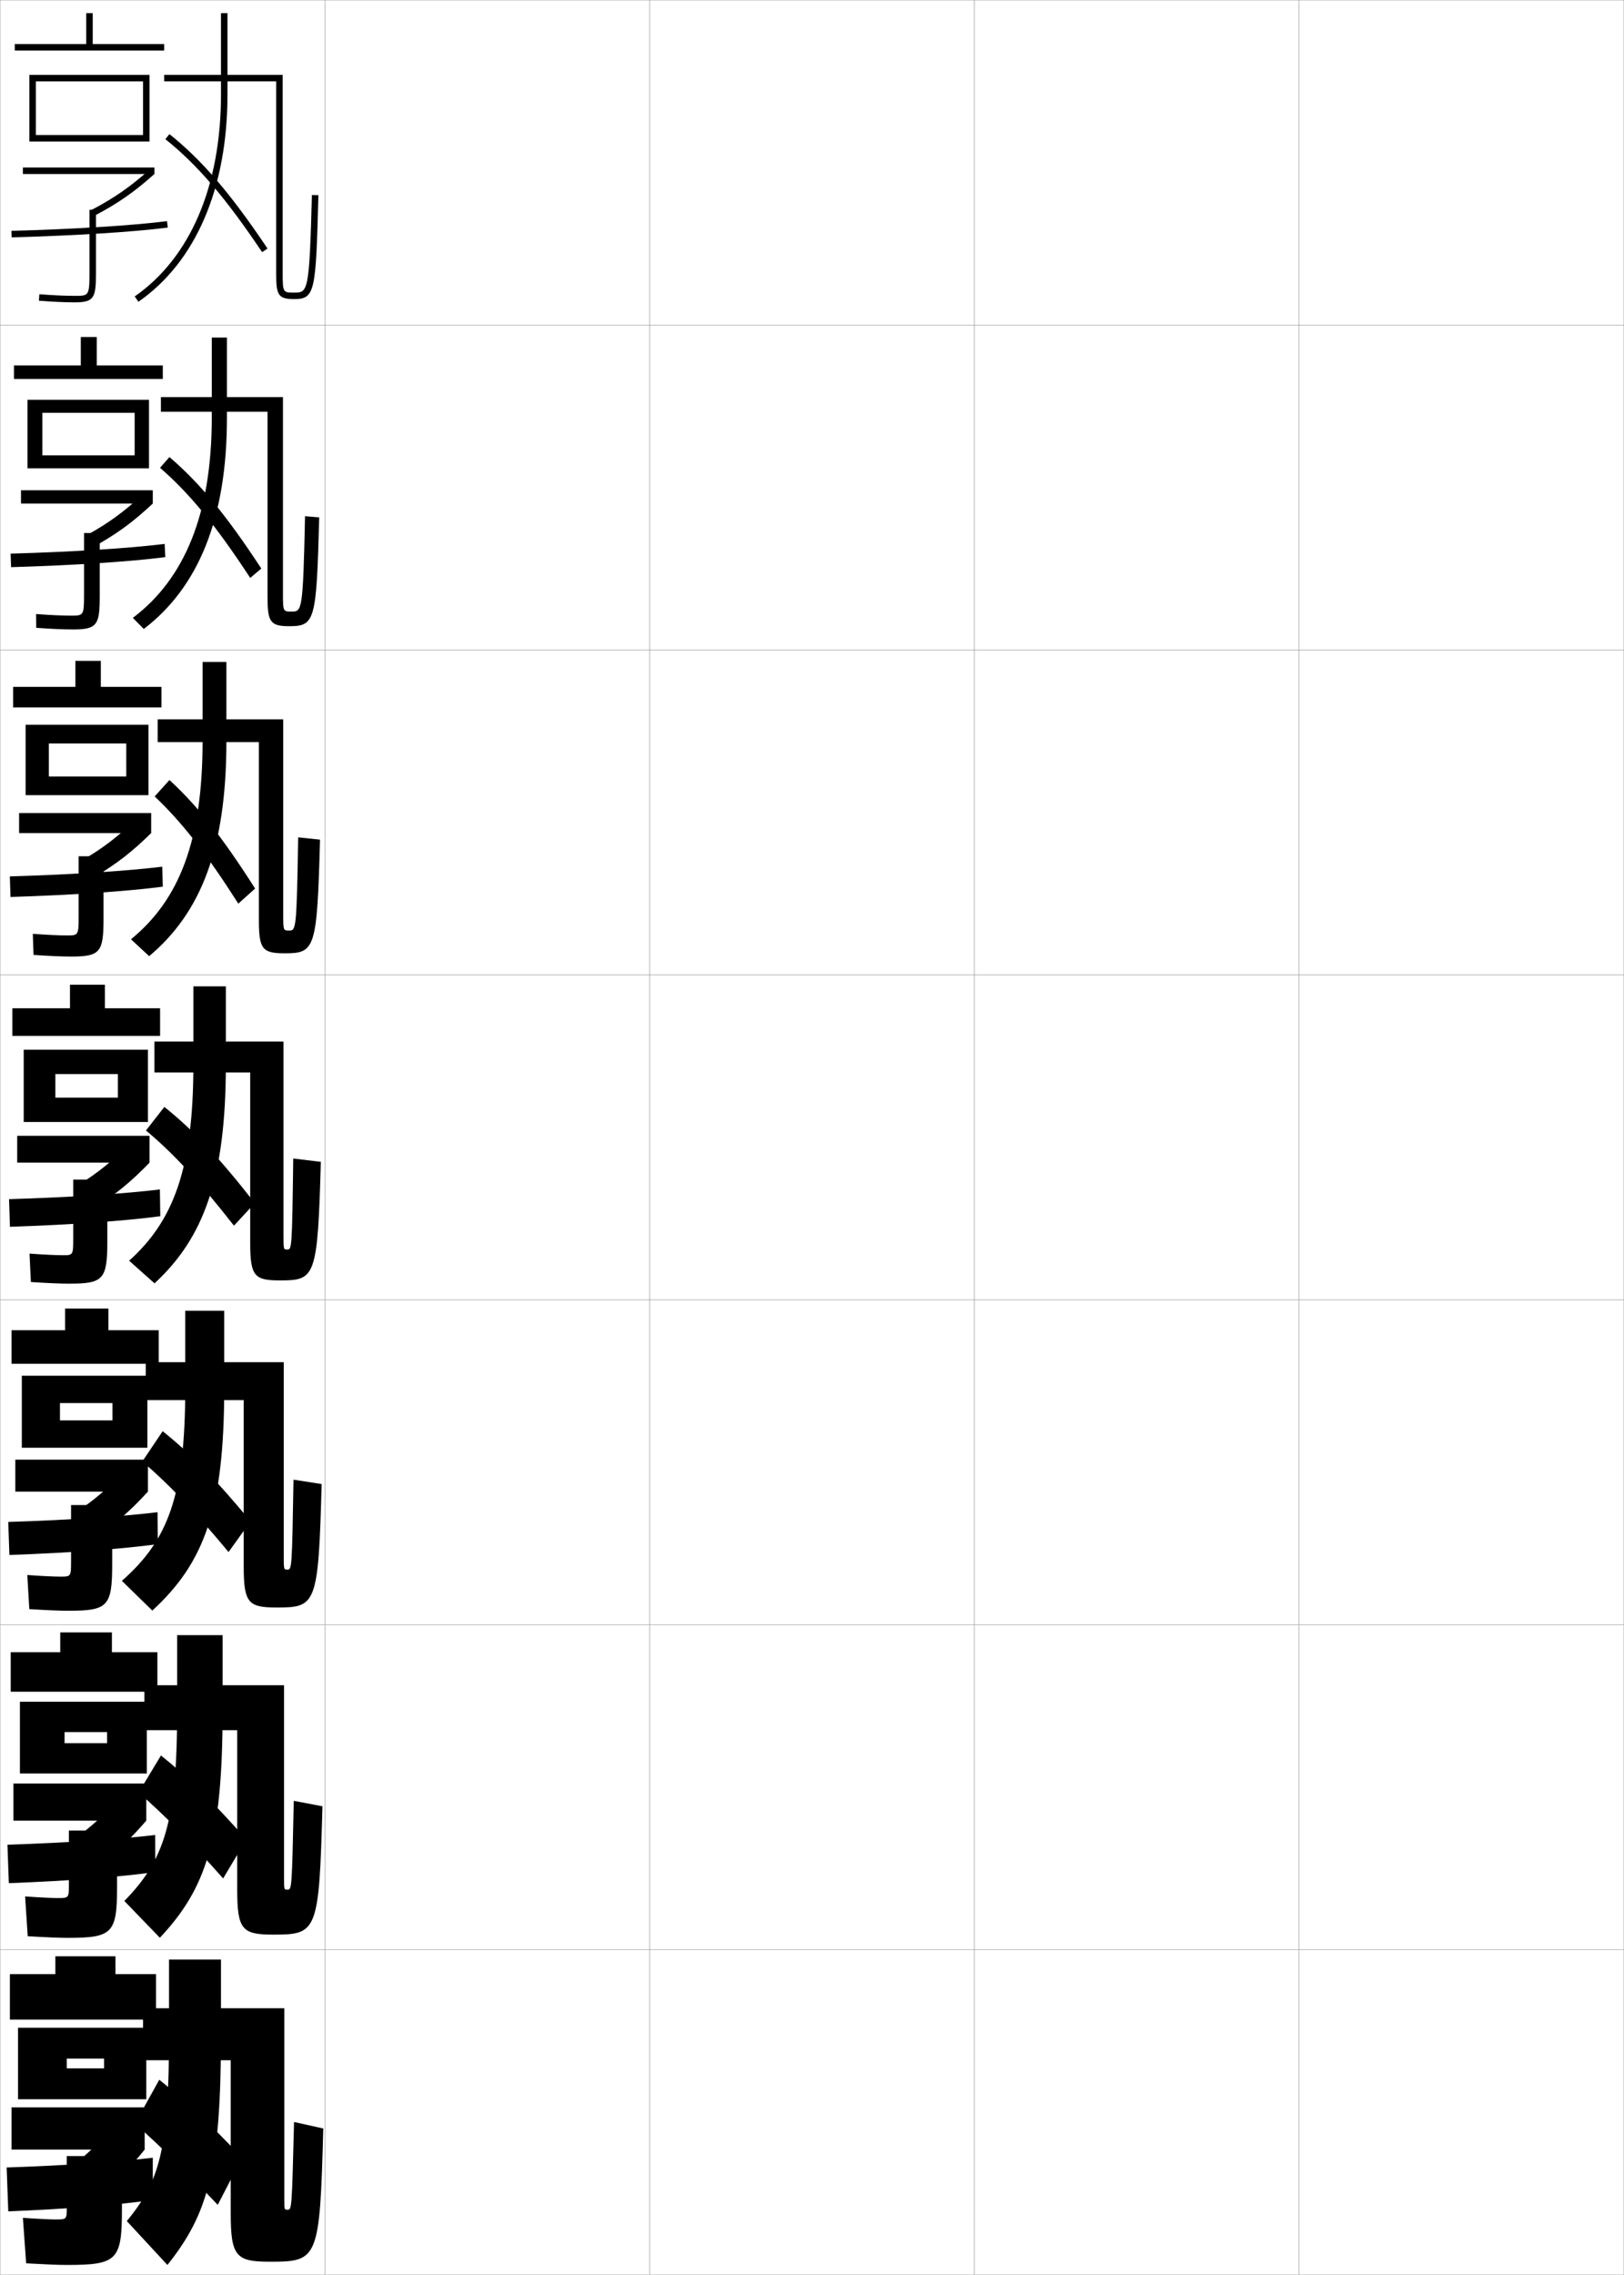 <?xml version="1.0" encoding="utf-8"?>
<!-- Generator: Adobe Illustrator 11 Build 225, SVG Export Plug-In . SVG Version: 6.0.0 Build 78)  -->
<!DOCTYPE svg PUBLIC "-//W3C//DTD SVG 1.0//EN"    "http://www.w3.org/TR/2001/REC-SVG-20010904/DTD/svg10.dtd">
<svg  xmlns="http://www.w3.org/2000/svg" xmlns:xlink="http://www.w3.org/1999/xlink" xmlns:a="http://ns.adobe.com/AdobeSVGViewerExtensions/3.0/"
	 width="500.1" height="700.1" viewBox="0 0 500.1 700.1"
	 overflow="visible" enable-background="new 0 0 500.1 700.1" xml:space="preserve">
		<g id="glyphs">
			<g>
				<rect x="0.05" y="0.05" fill="none" stroke="#999999" stroke-width="0.1" width="100" height="100"/> 
				<rect x="0.05" y="100.05" fill="none" stroke="#999999" stroke-width="0.1" width="100" height="100"/> 
				<rect x="0.05" y="200.05" fill="none" stroke="#999999" stroke-width="0.1" width="100" height="100"/> 
				<rect x="0.05" y="300.05" fill="none" stroke="#999999" stroke-width="0.1" width="100" height="100"/> 
				<rect x="0.05" y="400.05" fill="none" stroke="#999999" stroke-width="0.1" width="100" height="100"/> 
				<rect x="0.05" y="500.05" fill="none" stroke="#999999" stroke-width="0.1" width="100" height="100"/> 
				<rect x="0.05" y="600.05" fill="none" stroke="#999999" stroke-width="0.1" width="100" height="100"/> 
				<rect x="100.05" y="0.05" fill="none" stroke="#999999" stroke-width="0.1" width="100" height="100"/> 
				<rect x="100.05" y="100.05" fill="none" stroke="#999999" stroke-width="0.1" width="100" height="100"/> 
				<rect x="100.05" y="200.05" fill="none" stroke="#999999" stroke-width="0.1" width="100" height="100"/> 
				<rect x="100.05" y="300.05" fill="none" stroke="#999999" stroke-width="0.1" width="100" height="100"/> 
				<rect x="100.05" y="400.05" fill="none" stroke="#999999" stroke-width="0.1" width="100" height="100"/> 
				<rect x="100.05" y="500.05" fill="none" stroke="#999999" stroke-width="0.1" width="100" height="100"/> 
				<rect x="100.05" y="600.05" fill="none" stroke="#999999" stroke-width="0.1" width="100" height="100"/> 
				<rect x="200.05" y="0.05" fill="none" stroke="#999999" stroke-width="0.1" width="100" height="100"/> 
				<rect x="200.05" y="100.05" fill="none" stroke="#999999" stroke-width="0.1" width="100" height="100"/> 
				<rect x="200.05" y="200.05" fill="none" stroke="#999999" stroke-width="0.1" width="100" height="100"/> 
				<rect x="200.05" y="300.05" fill="none" stroke="#999999" stroke-width="0.1" width="100" height="100"/> 
				<rect x="200.05" y="400.05" fill="none" stroke="#999999" stroke-width="0.1" width="100" height="100"/> 
				<rect x="200.05" y="500.05" fill="none" stroke="#999999" stroke-width="0.1" width="100" height="100"/> 
				<rect x="200.05" y="600.05" fill="none" stroke="#999999" stroke-width="0.1" width="100" height="100"/> 
				<rect x="300.05" y="0.05" fill="none" stroke="#999999" stroke-width="0.1" width="100" height="100"/> 
				<rect x="300.05" y="100.05" fill="none" stroke="#999999" stroke-width="0.1" width="100" height="100"/> 
				<rect x="300.05" y="200.05" fill="none" stroke="#999999" stroke-width="0.1" width="100" height="100"/> 
				<rect x="300.05" y="300.05" fill="none" stroke="#999999" stroke-width="0.1" width="100" height="100"/> 
				<rect x="300.05" y="400.05" fill="none" stroke="#999999" stroke-width="0.1" width="100" height="100"/> 
				<rect x="300.05" y="500.05" fill="none" stroke="#999999" stroke-width="0.1" width="100" height="100"/> 
				<rect x="300.05" y="600.05" fill="none" stroke="#999999" stroke-width="0.1" width="100" height="100"/> 
				<rect x="400.05" y="0.05" fill="none" stroke="#999999" stroke-width="0.1" width="100" height="100"/> 
				<rect x="400.05" y="100.05" fill="none" stroke="#999999" stroke-width="0.1" width="100" height="100"/> 
				<rect x="400.05" y="200.05" fill="none" stroke="#999999" stroke-width="0.1" width="100" height="100"/> 
				<rect x="400.05" y="300.05" fill="none" stroke="#999999" stroke-width="0.1" width="100" height="100"/> 
				<rect x="400.05" y="400.05" fill="none" stroke="#999999" stroke-width="0.1" width="100" height="100"/> 
				<rect x="400.05" y="500.05" fill="none" stroke="#999999" stroke-width="0.1" width="100" height="100"/> 
				<rect x="400.05" y="600.05" fill="none" stroke="#999999" stroke-width="0.1" width="100" height="100"/> 
			</g>
			<g>
				<g>
					<path d="M68.05,4.05v25c0,28.191-9.437,50.273-26.57,62.179l1.141,1.643
						c17.688-12.29,27.43-34.956,27.43-63.821v-25H68.05z"/>
					<path d="M85.05,84.05c0,6.587,0.474,8,5.5,8c6.5,0,6.715-2.254,7.5-31.974l-2-0.053
						c-0.793,30.026-1.238,30.026-5.5,30.026c-3.368,0-3.5,0-3.5-6v-61h-36.5v2h34.5V84.05z"/>
					<path d="M50.925,42.831c9.872,7.892,18.504,17.967,29.795,34.776l1.66-1.115
						C70.968,59.502,62.216,49.297,52.175,41.269L50.925,42.831z"/>
				</g>
				<g>
					<path d="M44.275,193.567c16.82-12.847,25.608-34.015,25.608-65.018v-24.667h-4.667
						v24.667c0,29.552-8.357,49.597-24.309,61.599L44.275,193.567z"/>
					<path d="M93.933,158.861c-0.628,29.334-0.942,29.355-4.168,29.355
						c-2.538,0-2.632-0.007-2.632-5.5v-60.5H49.55v4.5h32.833v56.833
						c0,7.811,0.763,9.167,6.724,9.167c7.949,0,8.34-1.765,9.192-33.479
						L93.933,158.861z"/>
					<path d="M80.468,174.975c-10.705-16.353-18.871-26.247-28.288-34.313l-2.902,3.305
						c9.124,7.91,17.221,17.775,27.775,33.886L80.468,174.975z"/>
				</g>
				<g>
					<path d="M45.93,294.264c15.952-13.404,23.787-33.073,23.787-66.214v-24.333h-7.333
						v24.333c0,30.913-7.278,48.92-22.047,61.019L45.93,294.264z"/>
					<path d="M91.816,257.699c-0.464,28.642-0.646,28.685-2.836,28.685
						c-1.708,0-1.764-0.013-1.764-5v-60H48.55v7h31.167v54.667
						c0,9.035,1.052,10.333,7.948,10.333c9.398,0,9.965-1.275,10.885-34.982
						L91.816,257.699z"/>
					<path d="M78.556,273.457c-9.999-15.716-17.579-25.299-26.371-33.402l-4.556,5.048
						c8.376,7.928,15.938,17.583,25.756,32.996L78.556,273.457z"/>
				</g>
			</g>
			<g>
				<path d="M47.585,394.96c15.084-13.961,21.965-32.131,21.965-67.41v-24h-10v24
					c0,32.274-6.199,48.243-19.785,60.438L47.585,394.96z"/>
				<path d="M90.3,356.536c-0.361,27.949-0.436,28.014-1.875,28.014
					c-1.102,0-1.125-0.02-1.125-4.5v-59.5h-39.75v9.5h29.5v52.5c0,10.259,1.342,11.5,9.172,11.5
					c10.848,0,11.591-0.785,12.578-36.486L90.3,356.536z"/>
				<path d="M78.465,370.271c-10.899-13.975-18.87-22.418-27.853-29.611l-5.664,7.249
					c8.428,7.042,16.438,15.66,27.096,29.291L78.465,370.271z"/>
			</g>
			<g>
				<g>
					<path d="M46.906,495.656c16.037-14.716,22.143-31.189,22.143-68.606v-23.667H57.05
						v23.667c0,33.423-5.335,46.998-19.524,59.459L46.906,495.656z"/>
					<path d="M90.383,455.374c-0.469,27.628-0.525,27.676-1.917,27.676
						c-1.064,0-1.083-0.018-1.083-4v-59.834h-42.5v11.667h30.167v51.167
						c0,11.282,1.432,12.666,10.115,12.666c12.186,0,12.873-0.717,13.885-37.99
						L90.383,455.374z"/>
					<path d="M77.16,468.197c-10.729-12.97-18.439-20.826-27.068-27.741l-6.276,9.333
						c8.061,6.854,15.972,15.104,26.563,27.86L77.16,468.197z"/>
				</g>
				<g>
					<path d="M49.228,596.353c14.259-15.174,19.322-30.248,19.322-69.803v-23.334h-14
						v23.334c0,34.571-4.148,46.128-16.262,58.479L49.228,596.353z"/>
					<path d="M90.466,554.212c-0.576,27.307-0.614,27.338-1.958,27.338
						c-1.026,0-1.042-0.016-1.042-3.5v-59.417h-43v13.833h28.583v49.084
						c0,12.306,1.522,13.833,11.057,13.833c13.524,0,14.154-0.649,15.193-39.495
						L90.466,554.212z"/>
					<path d="M75.854,566.124c-10.558-11.965-18.007-19.234-26.284-25.871l-6.888,11.416
						c7.694,6.667,15.508,14.549,26.032,26.431L75.854,566.124z"/>
				</g>
				<g>
					<path d="M51.55,697.05c12.48-15.634,16.5-29.308,16.5-71v-23h-16v23
						c0,35.72-2.961,45.258-13,57.5L51.55,697.05z"/>
					<path d="M90.55,653.05c-0.683,26.984-0.703,27-2,27c-0.989,0-1-0.013-1-3v-59h-43.5v16h27v47
						c0,13.329,1.612,15,12,15c14.862,0,15.436-0.581,16.5-41L90.55,653.05z"/>
					<path d="M74.55,664.05c-10.388-10.959-17.576-17.642-25.5-24l-7.5,13.5
						c7.328,6.479,15.043,13.992,25.5,25L74.55,664.05z"/>
				</g>
			</g>
			<g>
				<polygon points="28.55,13.55 28.55,4.05 26.55,4.05 26.55,13.55 4.55,13.55 
					4.55,15.55 50.55,15.55 50.55,13.55 "/>
				<polygon points="50.133,116.633 50.133,112.466 29.799,112.466 29.799,103.716 
					24.883,103.716 24.883,112.466 4.299,112.466 4.299,116.633 "/>
				<polygon points="49.717,217.717 49.717,211.383 31.05,211.383 31.05,203.383 
					23.217,203.383 23.217,211.383 4.05,211.383 4.05,217.717 "/>
				<polygon points="49.3,310.3 32.3,310.3 32.3,303.05 21.55,303.05 
					21.55,310.3 3.8,310.3 3.8,318.8 49.3,318.8 "/>
				<polygon points="48.883,419.716 48.883,409.383 33.383,409.383 33.383,402.716 
					20.049,402.716 20.049,409.383 3.549,409.383 3.549,419.716 "/>
				<polygon points="48.466,520.633 48.466,508.467 34.466,508.467 34.466,502.383 
					18.55,502.383 18.55,508.467 3.3,508.467 3.3,520.633 "/>
				<polygon points="48.05,621.55 48.05,607.55 35.55,607.55 35.55,602.05 
					17.05,602.05 17.05,607.55 3.05,607.55 3.05,621.55 "/>
			</g>
			<g>
				<polygon points="11.05,41.55 11.05,43.55 46.05,43.55 46.05,23.05 
					9.05,23.05 9.05,43.55 11.05,43.55 11.05,25.05 44.05,25.05 
					44.05,41.55 "/>
				<rect x="7.05" y="51.55" width="40.5" height="2"/> 
				<path d="M28.085,64.665l0.93,1.77c7.29-3.829,12.315-7.321,18.535-12.885
					l-1.332-1.49C40.131,57.502,35.216,60.919,28.085,64.665z"/>
				<path d="M27.55,64.55v19.5c0,7-0.254,7-4.5,7c-3.002,0-6.678-0.167-10.923-0.497
					l-0.154,1.994c4.296,0.334,8.023,0.503,11.077,0.503c5.979,0,6.5-1.475,6.5-9v-19.5
					H27.55z"/>
				<path d="M3.522,71.05l0.055,2c19.711-0.543,37.242-1.64,48.098-3.008l-0.25-1.984
					C40.631,69.418,23.171,70.509,3.522,71.05z"/>
			</g>
			<g>
				<g>
					<polygon points="45.883,144.133 45.883,123.05 8.466,123.05 8.466,144.133 
						13.049,144.133 13.049,127.05 41.466,127.05 41.466,140.132 13.049,140.132 
						13.049,144.133 "/>
					<rect x="6.466" y="150.883" width="40.583" height="4.083"/> 
					<path d="M26.785,164.655l2.485,3.381c6.939-3.877,11.874-7.531,17.78-13.07
						l-2.821-3.065C38.445,157.311,33.571,160.912,26.785,164.655z"/>
					<path d="M25.883,164.037v19.013c0,6.39-0.197,6.417-4,6.417
						c-2.726,0-6.356-0.163-10.769-0.497l0.038,4.244
						c4.605,0.335,8.357,0.503,11.314,0.503c7.48,0,8.25-1.394,8.25-10.333v-19.346
						H25.883z"/>
					<path d="M3.277,170.383l0.128,4.166c19.495-0.573,36.681-1.7,47.499-3.089
						l-0.208-4.071C39.945,168.732,22.744,169.828,3.277,170.383z"/>
				</g>
				<g>
					<polygon points="45.716,244.716 45.716,223.05 7.883,223.05 7.883,244.716 
						15.05,244.716 15.05,228.8 38.883,228.8 38.883,238.966 15.05,238.966 
						15.05,244.716 "/>
					<rect x="5.883" y="250.216" width="40.667" height="6.167"/> 
					<path d="M25.486,264.646l4.041,4.994c6.588-3.925,11.432-7.741,17.023-13.257
						l-4.309-4.641C36.76,257.12,31.927,260.905,25.486,264.646z"/>
					<path d="M24.216,263.525v18.525c0,5.781-0.141,5.833-3.5,5.833
						c-2.45,0-6.035-0.158-10.615-0.497l0.229,6.495
						c4.916,0.336,8.691,0.502,11.552,0.502c8.981,0,10-1.313,10-11.667v-19.191
						H24.216z"/>
					<path d="M3.031,269.717l0.203,6.333c19.279-0.603,36.119-1.761,46.898-3.172
						l-0.167-6.156C39.26,268.046,22.318,269.146,3.031,269.717z"/>
				</g>
				<g>
					<polygon points="45.55,345.3 45.55,323.05 7.3,323.05 7.3,345.3 
						17.05,345.3 17.05,330.55 36.3,330.55 36.3,337.8 17.05,337.8 
						17.05,345.3 "/>
					<rect x="5.3" y="349.55" width="40.75" height="8.25"/> 
					<path d="M24.187,364.637l5.596,6.605c6.237-3.973,10.99-7.951,16.268-13.442
						l-5.797-6.216C35.074,356.93,30.283,360.898,24.187,364.637z"/>
					<path d="M22.55,363.013v18.037c0,5.172-0.084,5.25-3,5.25
						c-2.174,0-5.714-0.154-10.461-0.498l0.422,8.746
						c5.226,0.337,9.025,0.502,11.789,0.502c10.482,0,11.75-1.233,11.75-13v-19.037H22.55
						z"/>
					<path d="M2.786,369.05l0.277,8.5c19.063-0.633,35.557-1.821,46.299-3.254
						l-0.125-8.242C38.575,367.36,21.892,368.466,2.786,369.05z"/>
				</g>
				<g>
					<polygon points="45.383,445.55 45.383,423.384 6.717,423.384 6.717,445.55 
						18.467,445.55 18.467,431.8 34.633,431.8 34.633,437.134 18.467,437.134 
						18.467,445.55 "/>
					<rect x="4.717" y="449.216" width="40.833" height="9.834"/> 
					<path d="M23.308,465.44l6.73,7.238c5.887-4.021,10.548-8.162,15.512-13.629
						l-6.864-6.811C33.81,457.554,29.06,461.706,23.308,465.44z"/>
					<path d="M21.883,463.192v17.357c0,4.604-0.067,4.666-3.166,4.666
						c-1.898,0-5.393-0.148-10.308-0.498l0.615,10.498
						c5.535,0.337,9.359,0.5,12.026,0.5c12.145,0,13.5-1.295,13.5-14.332v-18.191H21.883z"/>
					<path d="M2.541,468.384l0.352,10.166c18.848-0.663,34.995-1.882,45.699-3.336
						l-0.083-9.828C37.891,466.675,21.466,467.784,2.541,468.384z"/>
				</g>
				<g>
					<polygon points="45.216,545.8 45.216,523.717 6.133,523.717 6.133,545.8 
						19.883,545.8 19.883,533.05 32.967,533.05 32.967,536.467 19.883,536.467 
						19.883,545.8 "/>
					<rect x="4.133" y="548.883" width="40.917" height="11.417"/> 
					<path d="M22.429,566.245l7.865,7.869c5.536-4.068,10.106-8.371,14.756-13.814
						l-7.932-7.405C32.544,558.177,27.836,562.514,22.429,566.245z"/>
					<path d="M21.216,563.371v16.679c0,4.034-0.052,4.083-3.333,4.083
						c-1.622,0-5.071-0.145-10.154-0.499l0.808,12.249
						c5.844,0.338,9.692,0.5,12.263,0.5c13.807,0,15.25-1.356,15.25-15.666v-17.346H21.216z"/>
					<path d="M2.295,567.717l0.426,11.833c18.632-0.693,34.433-1.942,45.1-3.418
						l-0.042-11.414C37.206,565.988,21.04,567.104,2.295,567.717z"/>
				</g>
			</g>
			<g>
				<polygon points="45.05,646.05 45.05,624.05 5.55,624.05 5.55,646.05 
					20.55,646.05 20.55,633.55 32.05,633.55 32.05,636.55 20.55,636.55 
					20.55,646.05 "/>
				<rect x="3.55" y="648.55" width="41" height="13"/> 
				<path d="M35.55,653.55c-4.271,5.251-8.938,9.771-14,13.5l9,8.5
					c5.185-4.116,9.664-8.581,14-14L35.55,653.55z"/>
				<path d="M20.55,697.05c15.469,0,17-1.419,17-17v-16.5h-17v16c0,3.465-0.036,3.5-3.5,3.5
					c-1.346,0-4.75-0.141-10-0.5l1,14C14.204,696.889,18.076,697.05,20.55,697.05z"/>
				<path d="M2.05,667.05l0.5,13.5c18.416-0.724,33.871-2.003,44.5-3.5v-13
					C36.521,665.303,20.613,666.423,2.05,667.05z"/>
			</g>
		</g>
	</svg>
